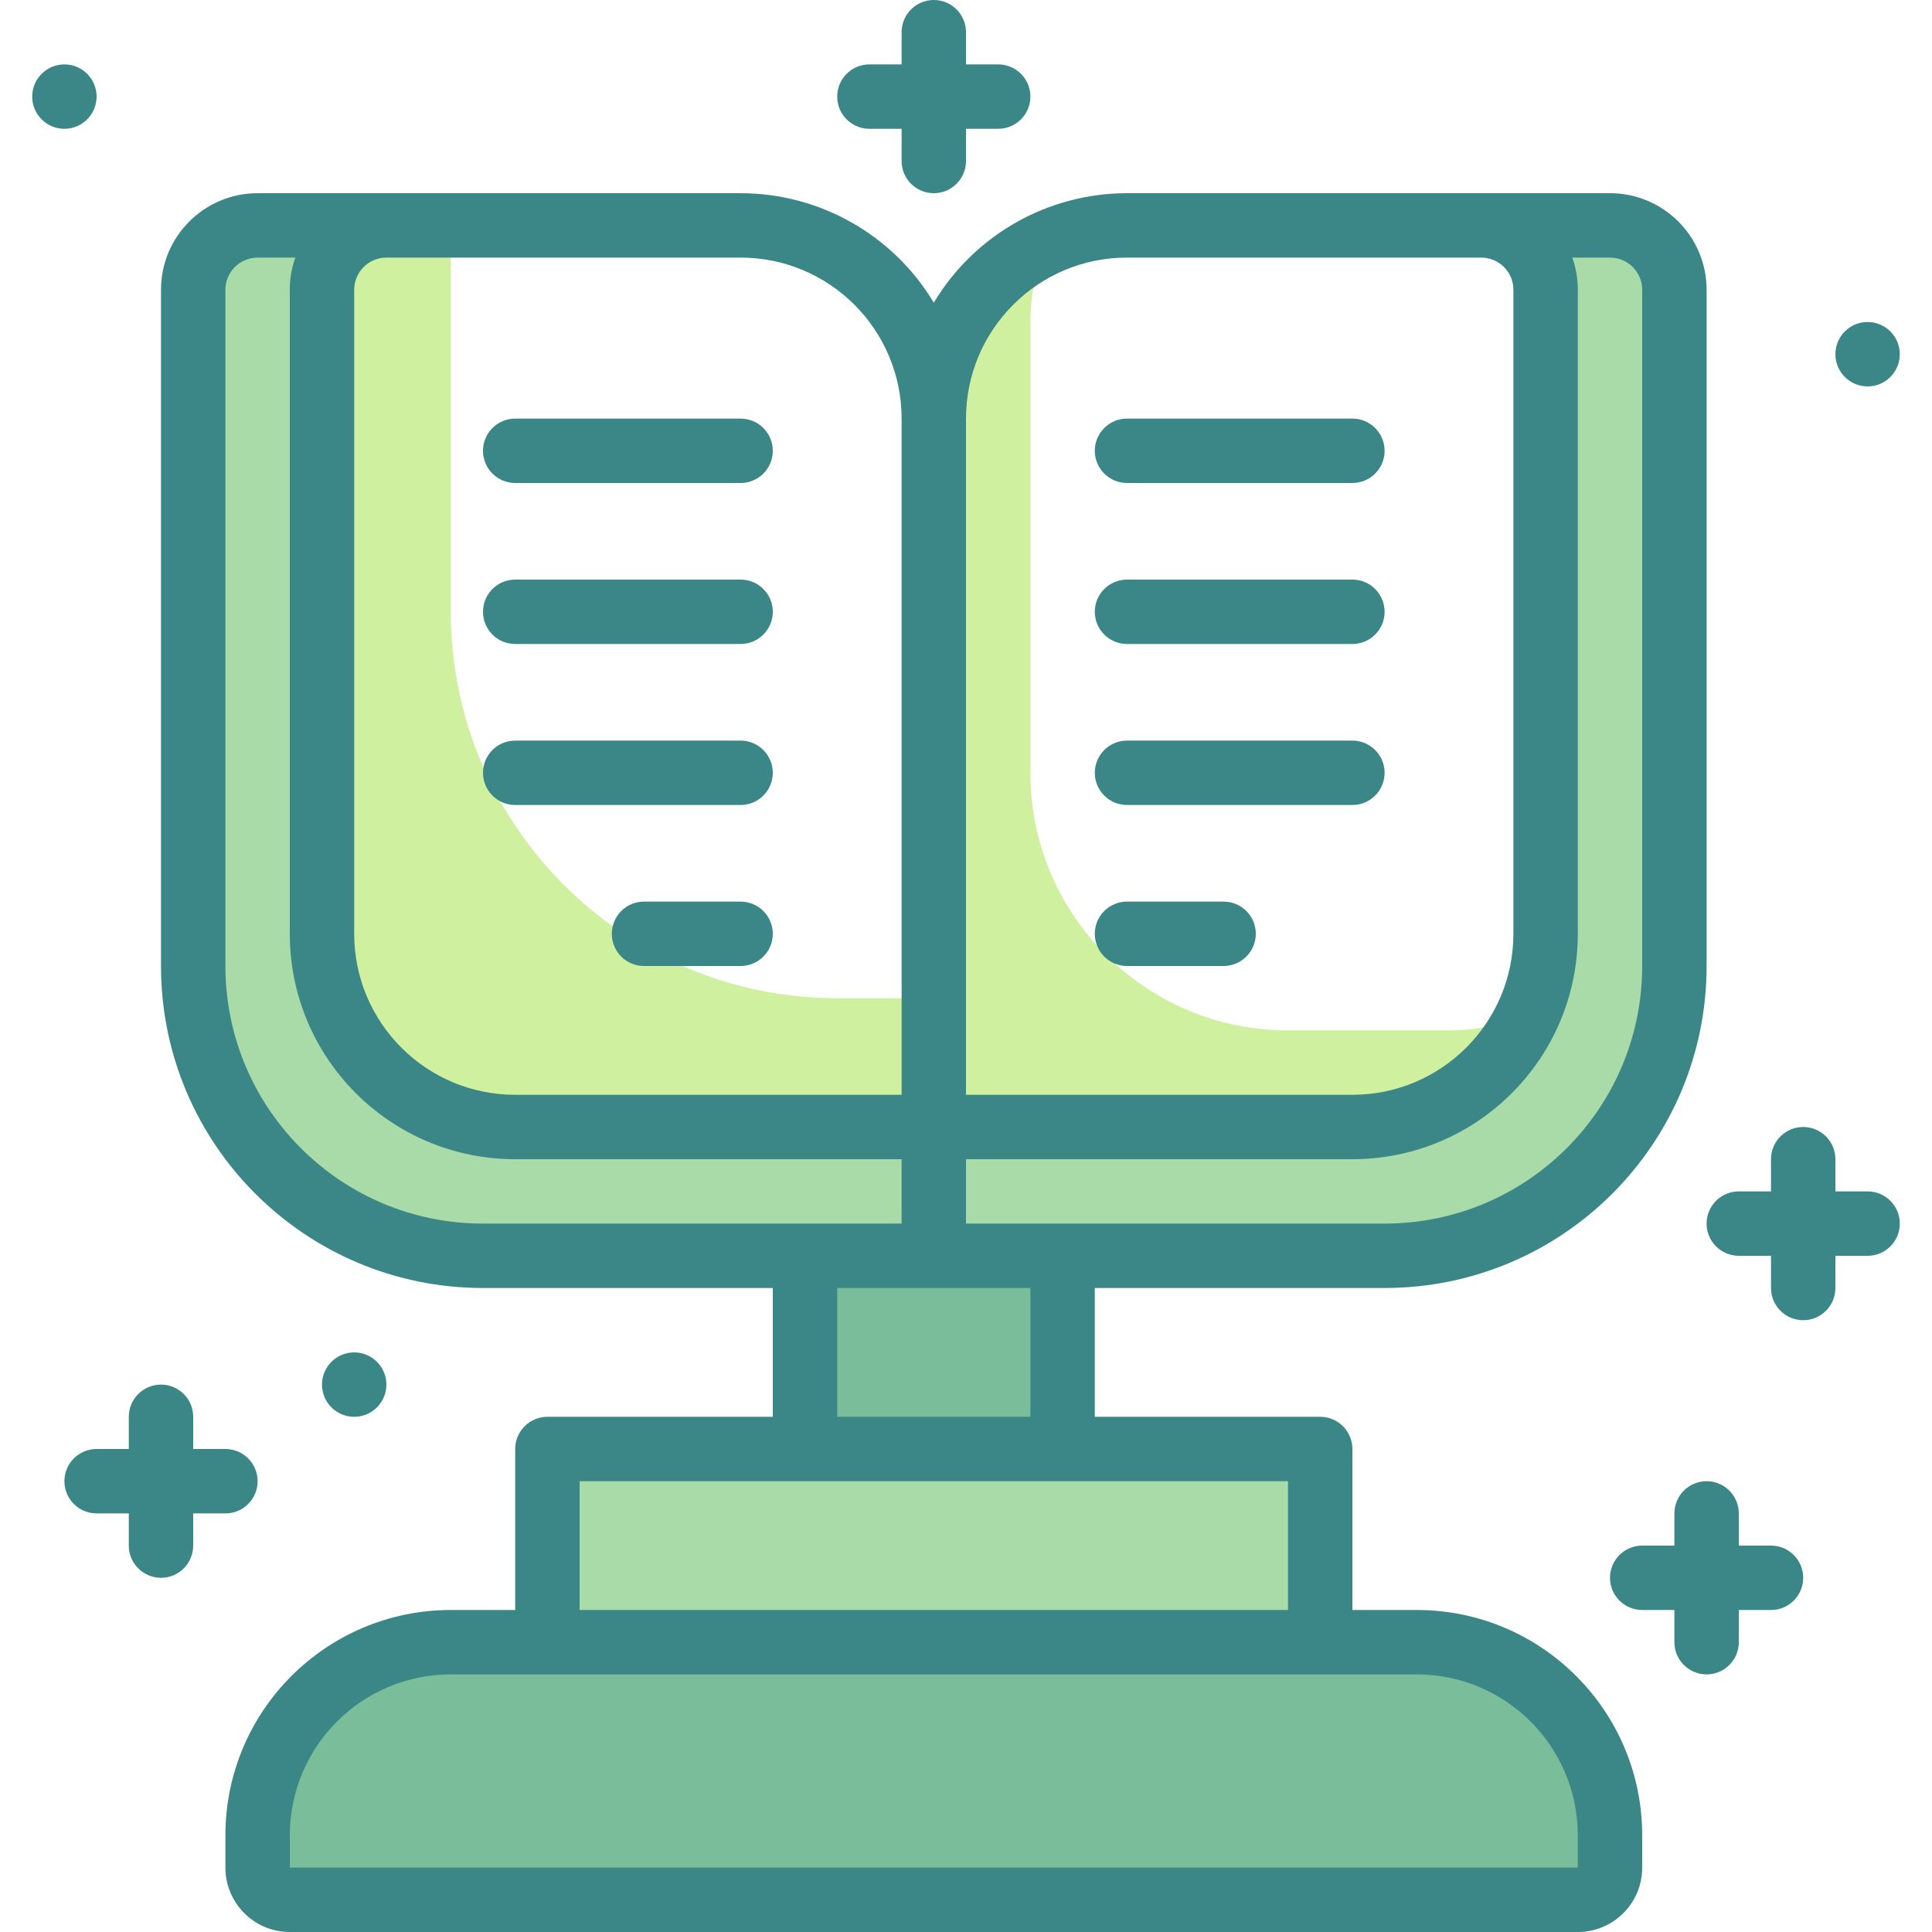 <svg height="480pt" viewBox="-8 0 480 480" width="480pt" xmlns="http://www.w3.org/2000/svg"><path d="m104 408h240c26.508 0 48 21.492 48 48v8c0 4.418-3.582 8-8 8h-320c-4.418 0-8-3.582-8-8v-8c0-26.508 21.492-48 48-48zm0 0" fill="#79bd9a"/><path d="m144 360h160c8.836 0 16 7.164 16 16v32h-192v-32c0-8.836 7.164-16 16-16zm0 0" fill="#a8dba8"/><path d="m192 312h64v48h-64zm0 0" fill="#79bd9a"/><path d="m72 232v-160c0-8.836 7.164-16 16-16h-32c-8.836 0-16 7.164-16 16v168c0 39.766 32.234 72 72 72h112v-32h-104c-26.508 0-48-21.492-48-48zm0 0" fill="#a8dba8"/><path d="m392 56h-32c8.836 0 16 7.164 16 16v160c0 26.508-21.492 48-48 48h-104v32h112c39.766 0 72-32.234 72-72v-168c0-8.836-7.164-16-16-16zm0 0" fill="#a8dba8"/><path d="m352 256h-40c-35.348 0-64-28.652-64-64v-112c-.004-6.812 1.441-13.551 4.238-19.762-17.195 7.77-28.246 24.891-28.238 43.762v176h104c18.871.008 35.992-11.043 43.762-28.238-6.211 2.797-12.949 4.242-19.762 4.238zm0 0" fill="#cff09e"/><path d="m200 248c-53.02 0-96-42.98-96-96v-96h-16c-8.836 0-16 7.164-16 16v160c0 26.508 21.492 48 48 48h104v-32zm0 0" fill="#cff09e"/><g fill="#3b8686"><path d="m48 376c4.418 0 8-3.582 8-8s-3.582-8-8-8h-8v-8c0-4.418-3.582-8-8-8s-8 3.582-8 8v8h-8c-4.418 0-8 3.582-8 8s3.582 8 8 8h8v8c0 4.418 3.582 8 8 8s8-3.582 8-8v-8zm0 0"/><path d="m432 384h-8v-8c0-4.418-3.582-8-8-8s-8 3.582-8 8v8h-8c-4.418 0-8 3.582-8 8s3.582 8 8 8h8v8c0 4.418 3.582 8 8 8s8-3.582 8-8v-8h8c4.418 0 8-3.582 8-8s-3.582-8-8-8zm0 0"/><path d="m208 32h8v8c0 4.418 3.582 8 8 8s8-3.582 8-8v-8h8c4.418 0 8-3.582 8-8s-3.582-8-8-8h-8v-8c0-4.418-3.582-8-8-8s-8 3.582-8 8v8h-8c-4.418 0-8 3.582-8 8s3.582 8 8 8zm0 0"/><path d="m456 296h-8v-8c0-4.418-3.582-8-8-8s-8 3.582-8 8v8h-8c-4.418 0-8 3.582-8 8s3.582 8 8 8h8v8c0 4.418 3.582 8 8 8s8-3.582 8-8v-8h8c4.418 0 8-3.582 8-8s-3.582-8-8-8zm0 0"/><path d="m16 24c0 4.418-3.582 8-8 8s-8-3.582-8-8 3.582-8 8-8 8 3.582 8 8zm0 0"/><path d="m464 88c0 4.418-3.582 8-8 8s-8-3.582-8-8 3.582-8 8-8 8 3.582 8 8zm0 0"/><path d="m88 344c0 4.418-3.582 8-8 8s-8-3.582-8-8 3.582-8 8-8 8 3.582 8 8zm0 0"/><path d="m344 400h-16v-40c0-4.418-3.582-8-8-8h-56v-32h72c44.184 0 80-35.816 80-80v-168c0-13.254-10.746-24-24-24h-120c-19.668.008-37.887 10.332-48 27.199-10.113-16.867-28.332-27.191-48-27.199h-120c-13.254 0-24 10.746-24 24v168c0 44.184 35.816 80 80 80h72v32h-56c-4.418 0-8 3.582-8 8v40h-16c-30.93 0-56 25.07-56 56v8c0 8.836 7.164 16 16 16h320c8.836 0 16-7.164 16-16v-8c0-30.93-25.07-56-56-56zm56-328v168c0 35.348-28.652 64-64 64h-104v-16h96c30.93 0 56-25.07 56-56v-160c.004-2.723-.457-5.43-1.359-8h9.359c4.418 0 8 3.582 8 8zm-128-8h88c4.418 0 8 3.582 8 8v160c0 22.09-17.91 40-40 40h-96v-168c0-22.09 17.91-40 40-40zm-96 0c22.09 0 40 17.91 40 40v168h-96c-22.09 0-40-17.91-40-40v-160c0-4.418 3.582-8 8-8zm-128 176v-168c0-4.418 3.582-8 8-8h9.359c-.902 2.57-1.363 5.277-1.359 8v160c0 30.93 25.07 56 56 56h96v16h-104c-35.348 0-64-28.652-64-64zm152 80h48v32h-48zm-64 48h176v32h-176zm248 96h-320v-8c0-22.09 17.91-40 40-40h240c22.09 0 40 17.91 40 40zm0 0"/><path d="m120 120h56c4.418 0 8-3.582 8-8s-3.582-8-8-8h-56c-4.418 0-8 3.582-8 8s3.582 8 8 8zm0 0"/><path d="m120 160h56c4.418 0 8-3.582 8-8s-3.582-8-8-8h-56c-4.418 0-8 3.582-8 8s3.582 8 8 8zm0 0"/><path d="m120 200h56c4.418 0 8-3.582 8-8s-3.582-8-8-8h-56c-4.418 0-8 3.582-8 8s3.582 8 8 8zm0 0"/><path d="m176 224h-24c-4.418 0-8 3.582-8 8s3.582 8 8 8h24c4.418 0 8-3.582 8-8s-3.582-8-8-8zm0 0"/><path d="m272 120h56c4.418 0 8-3.582 8-8s-3.582-8-8-8h-56c-4.418 0-8 3.582-8 8s3.582 8 8 8zm0 0"/><path d="m272 160h56c4.418 0 8-3.582 8-8s-3.582-8-8-8h-56c-4.418 0-8 3.582-8 8s3.582 8 8 8zm0 0"/><path d="m272 200h56c4.418 0 8-3.582 8-8s-3.582-8-8-8h-56c-4.418 0-8 3.582-8 8s3.582 8 8 8zm0 0"/><path d="m272 240h24c4.418 0 8-3.582 8-8s-3.582-8-8-8h-24c-4.418 0-8 3.582-8 8s3.582 8 8 8zm0 0"/></g></svg>
